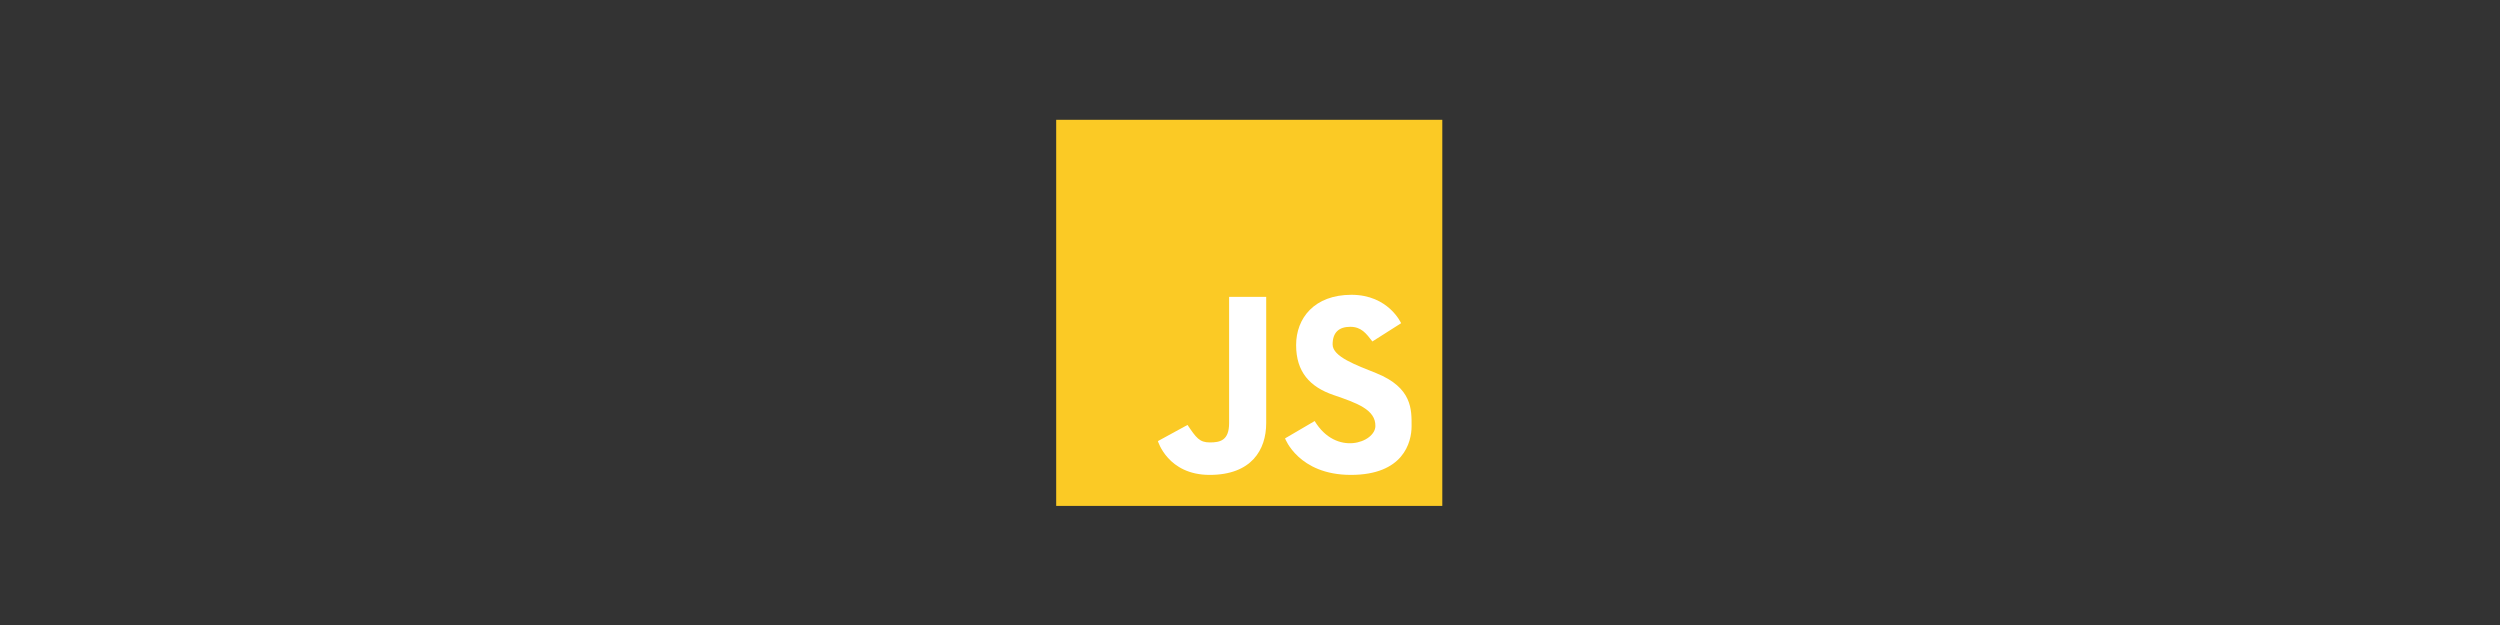 <?xml version="1.0" encoding="utf-8"?>
<!-- Generator: Adobe Illustrator 16.0.3, SVG Export Plug-In . SVG Version: 6.00 Build 0)  -->
<!DOCTYPE svg PUBLIC "-//W3C//DTD SVG 1.1//EN" "http://www.w3.org/Graphics/SVG/1.1/DTD/svg11.dtd">
<svg version="1.1" id="Capa_1" xmlns="http://www.w3.org/2000/svg" xmlns:xlink="http://www.w3.org/1999/xlink" x="0px" y="0px"
	 width="600px" height="150px" viewBox="0 0 600 150" enable-background="new 0 0 600 150" xml:space="preserve">
<rect x="0" y="0" width="600" height="150" fill="#333333" stroke="none"/>
<rect x="253.486" y="28.751" fill="#FBCA25" width="92.667" height="92.666"/>
<path fill="#FFFFFF" d="M294.985,71.254c0,0,0,26.136,0,30.299c0,4.164-2.154,4.631-4.631,4.631c-2.478,0-3.267-1.113-5.349-4.2
	l-7.108,3.878c0,0,2.369,8.113,12.421,8.113c10.051,0,13.57-6.032,13.57-12.422s0-30.299,0-30.299H294.985z"/>
<path fill="none" d="M317.082,63.254"/>
<path fill="#FFFFFF" d="M329.375,81.952l6.893-4.38c0,0-3.017-6.82-11.918-6.82c-8.902,0-13.282,5.602-13.282,12.063
	c0,6.46,3.304,10.051,8.974,11.99c5.673,1.938,10.124,3.518,10.053,7.465c-0.072,3.95-9.406,7.325-14.574-1.22l-7.109,4.164
	c0,0,3.231,8.761,15.797,8.761c12.563,0,14.573-7.755,14.573-11.705c0-3.947,0.199-9.203-8.471-12.707
	c-4.859-1.962-10.483-3.948-10.483-6.893c0-2.943,1.58-4.236,4.237-4.236C326.719,78.434,327.868,80.014,329.375,81.952z"/>
</svg>

